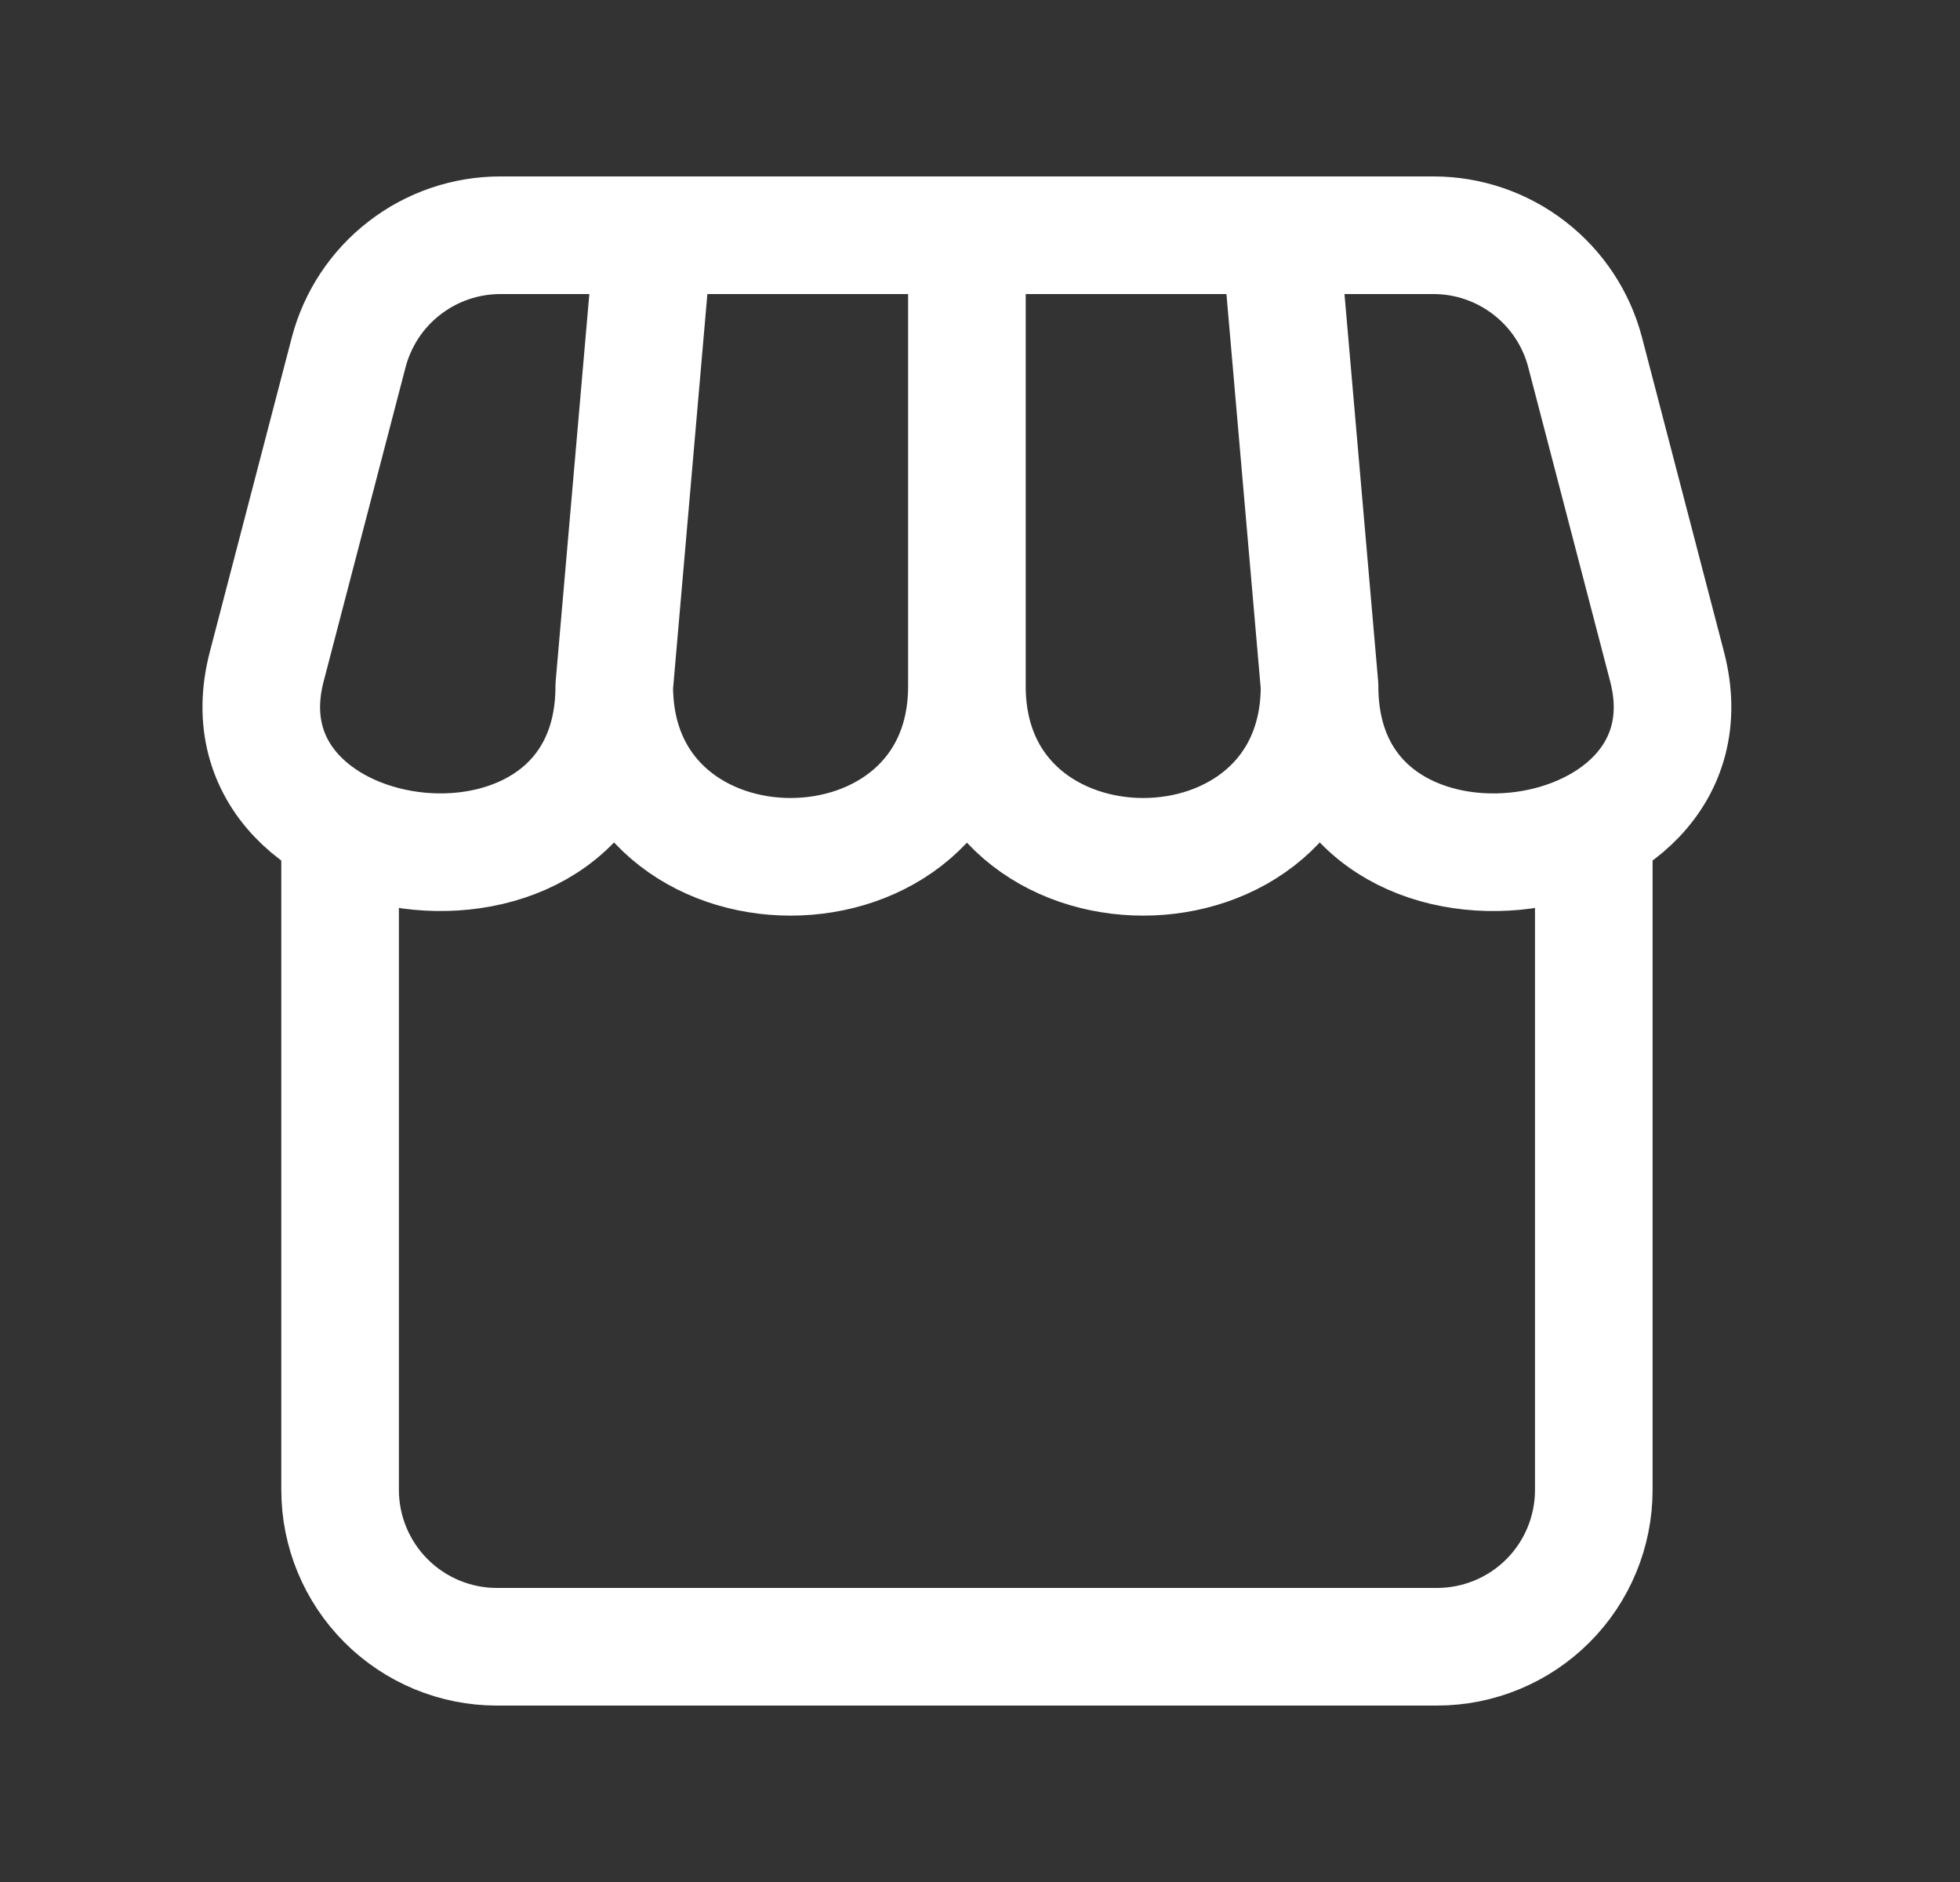 <svg width="25" height="24" viewBox="0 0 25 24" fill="none" xmlns="http://www.w3.org/2000/svg">
<rect x="0" y="0" width="25" height="24" fill="#333333" stroke="none"/>
<path d="M20.329 10.621V19C20.329 19.53 20.119 20.039 19.744 20.414C19.369 20.789 18.86 21 18.329 21H6.337C5.807 21 5.299 20.789 4.924 20.414C4.549 20.039 4.338 19.53 4.338 19V10.621M7.835 8.75L8.335 3M7.835 8.75C7.835 11.652 12.333 11.652 12.333 8.75M7.835 8.75C7.835 11.926 2.68 11.27 3.402 8.502L4.447 4.495C4.559 4.067 4.809 3.688 5.159 3.418C5.509 3.147 5.939 3 6.381 3H18.285C18.728 3 19.157 3.147 19.507 3.418C19.857 3.688 20.108 4.067 20.219 4.495L21.264 8.502C21.986 11.271 16.831 11.926 16.831 8.75M12.333 8.75V3M12.333 8.75C12.333 11.652 16.831 11.652 16.831 8.75M16.831 8.75L16.331 3" stroke="white" stroke-width="1.5" stroke-linecap="round" stroke-linejoin="round"/>
</svg>
